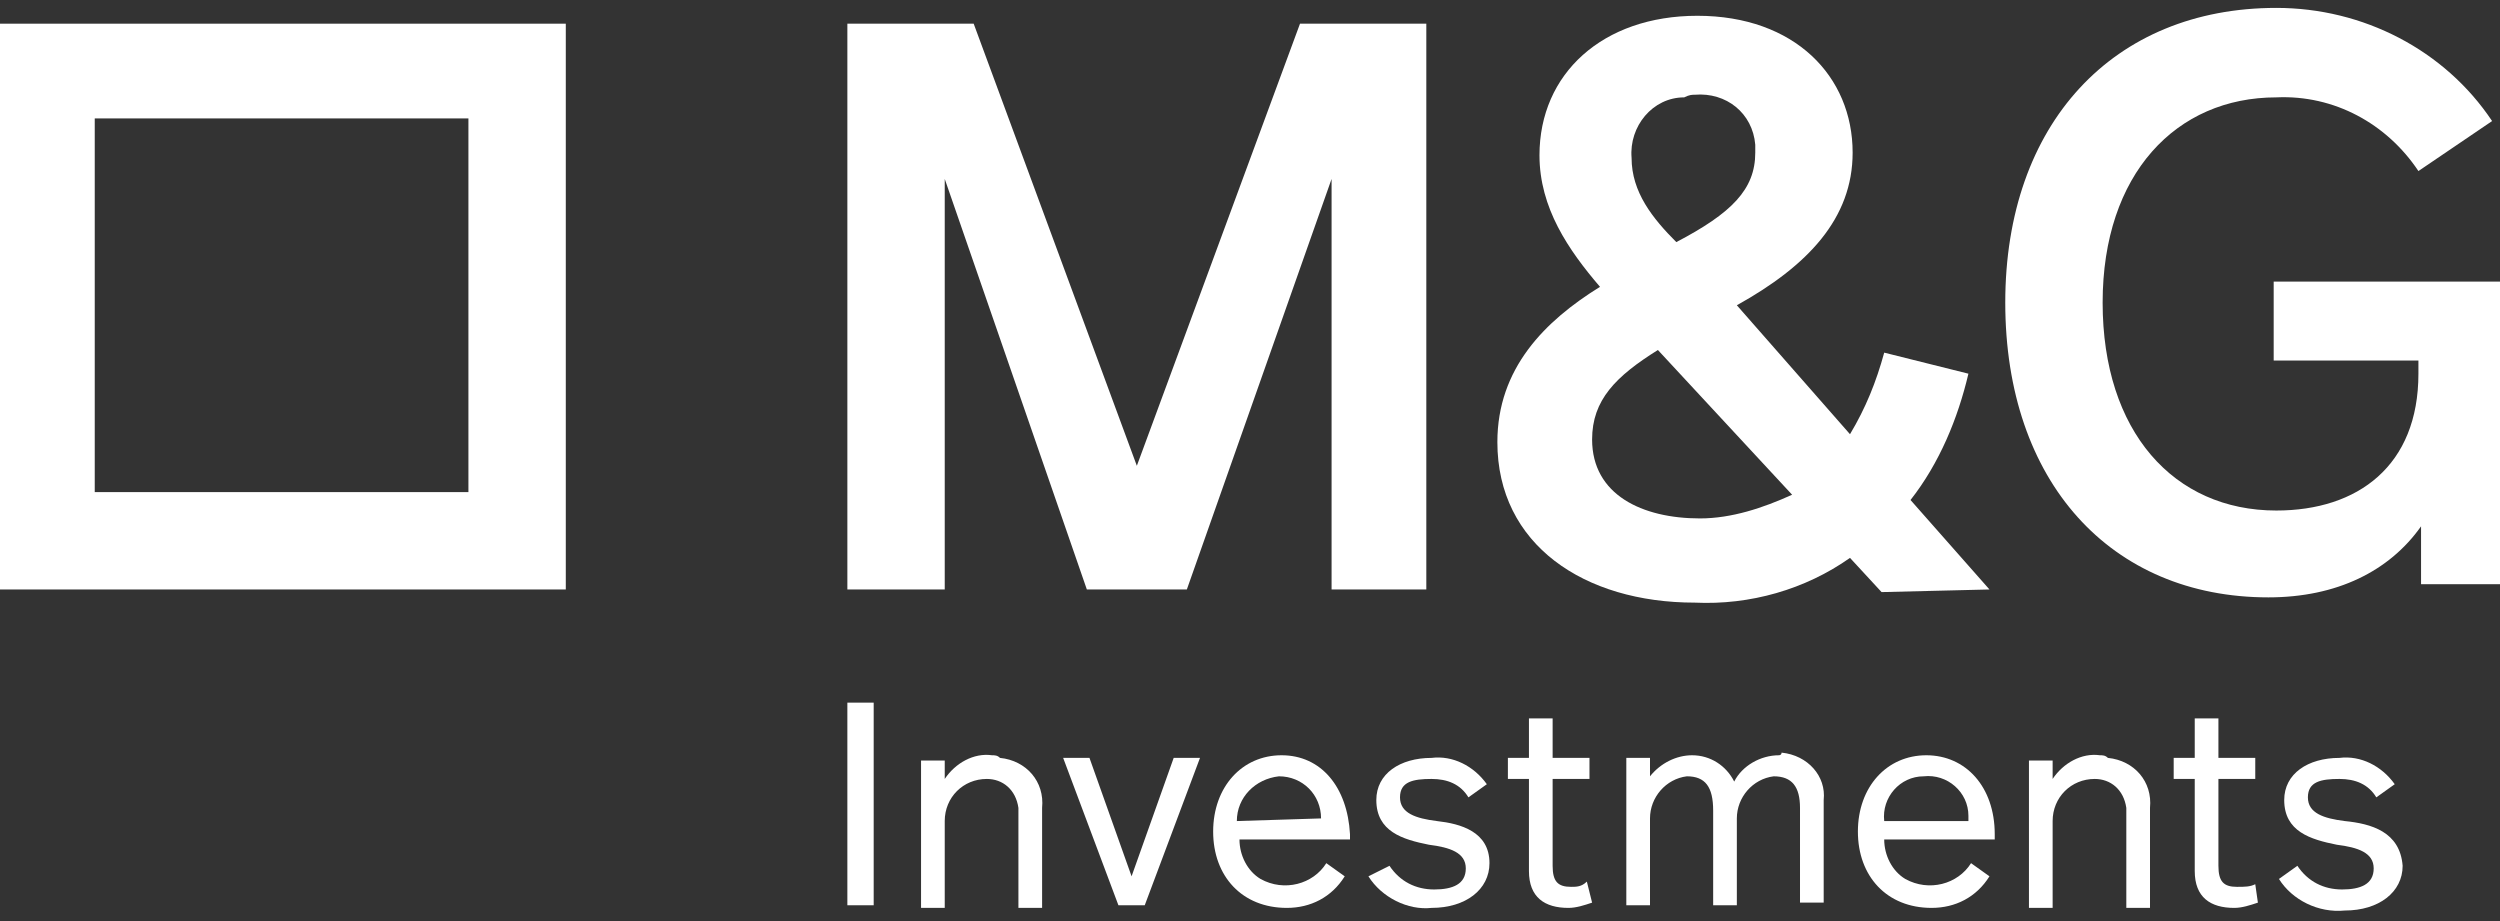 <?xml version="1.0" encoding="utf-8"?>
<!-- Generator: Adobe Illustrator 26.0.1, SVG Export Plug-In . SVG Version: 6.00 Build 0)  -->
<svg version="1.1" id="Layer_1" xmlns="http://www.w3.org/2000/svg" xmlns:xlink="http://www.w3.org/1999/xlink" x="0px" y="0px"
	 viewBox="0 0 95 35" style="enable-background:new 0 0 95 35;" xml:space="preserve">
<rect x="0" y="0" width="95" height="35" fill="#333333" stroke="none"/>
<style type="text/css">
	.st0{fill:#FFFFFF;}
</style>
<g>
	<g>
		<polygon class="st0" points="35.9,6.8 41.3,22.4 45.1,22.4 50.6,6.8 50.6,22.4 54.2,22.4 54.2,0.9 49.4,0.9 43.2,17.7 37,0.9 
			32.2,0.9 32.2,22.4 35.9,22.4 		"/>
		<path class="st0" d="M75.6,22.4l-3-3.4c1.1-1.4,1.8-3.1,2.2-4.8l-3.2-0.8c-0.3,1.1-0.7,2.1-1.3,3.1L66,11.6
			c2.7-1.5,4.4-3.3,4.4-5.8c0-2.9-2.2-5.2-5.9-5.2c-3.6,0-6,2.2-6,5.3c0,2,1.1,3.6,2.3,5c-2.1,1.3-3.9,3.1-3.9,5.9
			c0,3.9,3.3,6.1,7.5,6.1c2.1,0.1,4.2-0.5,5.9-1.7l1.2,1.3L75.6,22.4L75.6,22.4z M64.4,3.6c1.2-0.1,2.2,0.7,2.3,1.9
			c0,0.1,0,0.2,0,0.3c0,1.4-0.9,2.3-3,3.4c-0.9-0.9-1.7-1.9-1.7-3.2c-0.1-1.2,0.8-2.3,2-2.3C64.2,3.6,64.3,3.6,64.4,3.6z M64.6,19.7
			c-2.2,0-4.1-0.9-4.1-3c0-1.5,0.9-2.4,2.5-3.4l5.1,5.5C67,19.3,65.8,19.7,64.6,19.7L64.6,19.7z"/>
		<path class="st0" d="M86.4,10.7v3h5.5v0.5c0,3.5-2.3,5.2-5.4,5.2c-3.9,0-6.6-3-6.6-7.9s2.8-7.8,6.6-7.8c2.2-0.1,4.2,1,5.4,2.8
			l2.8-1.9c-1.8-2.7-4.9-4.3-8.2-4.3c-6.2,0-10.3,4.4-10.3,11.2s4,11.2,10,11.2c2.6,0,4.6-1,5.8-2.7v2.2H95V10.7H86.4z"/>
	</g>
	<g>
		<rect x="32.2" y="26.7" class="st0" width="1" height="7.7"/>
		<path class="st0" d="M37.7,28.7c-0.7-0.1-1.4,0.3-1.8,0.9v-0.7H35v5.6h0.9v-3.3c0-0.9,0.7-1.6,1.6-1.6c0,0,0,0,0,0
			c0.6,0,1.1,0.4,1.2,1.1c0,0.1,0,0.1,0,0.2v3.6h0.9v-3.8c0.1-1-0.6-1.8-1.6-1.9C37.9,28.7,37.8,28.7,37.7,28.7z"/>
		<polygon class="st0" points="43,33.3 41.4,28.8 40.4,28.8 42.5,34.4 43.5,34.4 45.6,28.8 44.6,28.8 		"/>
		<path class="st0" d="M48.7,28.7c-1.5,0-2.6,1.2-2.6,2.9s1.1,2.9,2.8,2.9c0.9,0,1.7-0.4,2.2-1.2l-0.7-0.5c-0.5,0.8-1.6,1.1-2.5,0.6
			c-0.5-0.3-0.8-0.9-0.8-1.5h4.2v-0.2C51.2,29.9,50.2,28.7,48.7,28.7z M47,31.2c0-0.9,0.7-1.6,1.6-1.7c0.9,0,1.6,0.7,1.6,1.6
			L47,31.2z"/>
		<path class="st0" d="M54.6,31.2c-0.8-0.1-1.4-0.3-1.4-0.9s0.5-0.7,1.2-0.7c0.6,0,1.1,0.2,1.4,0.7l0.7-0.5c-0.5-0.7-1.3-1.1-2.1-1
			c-1.2,0-2.1,0.6-2.1,1.6c0,1.2,1,1.5,2,1.7c0.8,0.1,1.4,0.3,1.4,0.9s-0.5,0.8-1.2,0.8c-0.7,0-1.3-0.3-1.7-0.9L52,33.3
			c0.5,0.8,1.5,1.3,2.4,1.2c1.3,0,2.2-0.7,2.2-1.7C56.6,31.6,55.5,31.3,54.6,31.2z"/>
		<path class="st0" d="M59.7,33.7c-0.5,0-0.7-0.2-0.7-0.8v-3.3h1.4v-0.8h-1.4v-1.5h-0.9v1.5h-0.8v0.8h0.8v3.5c0,1,0.6,1.4,1.5,1.4
			c0.3,0,0.6-0.1,0.9-0.2l-0.2-0.8C60.1,33.7,59.9,33.7,59.7,33.7z"/>
		<path class="st0" d="M67.6,28.7c-0.7,0-1.4,0.4-1.7,1c-0.3-0.6-0.9-1-1.6-1c-0.6,0-1.2,0.3-1.6,0.8v-0.7h-0.9v5.6h0.9v-3.3
			c0-0.8,0.6-1.5,1.4-1.6c0.7,0,1,0.4,1,1.3v3.6H66v-3.3c0-0.8,0.6-1.5,1.4-1.6c0.7,0,1,0.4,1,1.2v3.6h0.9v-3.9
			c0.1-0.9-0.6-1.7-1.6-1.8C67.7,28.7,67.6,28.7,67.6,28.7z"/>
		<path class="st0" d="M73.2,28.7c-1.5,0-2.6,1.2-2.6,2.9s1.1,2.9,2.8,2.9c0.9,0,1.7-0.4,2.2-1.2l-0.7-0.5c-0.5,0.8-1.6,1.1-2.5,0.6
			c-0.5-0.3-0.8-0.9-0.8-1.5h4.2v-0.2C75.8,29.9,74.7,28.7,73.2,28.7z M71.6,31.2c-0.1-0.9,0.6-1.7,1.5-1.7c0.9-0.1,1.7,0.6,1.7,1.5
			c0,0.1,0,0.1,0,0.2H71.6z"/>
		<path class="st0" d="M79.8,28.7c-0.7-0.1-1.4,0.3-1.8,0.9v-0.7h-0.9v5.6H78v-3.3c0-0.9,0.7-1.6,1.6-1.6c0.6,0,1.1,0.4,1.2,1.1
			c0,0.1,0,0.1,0,0.2v3.6h0.9v-3.8c0.1-1-0.6-1.8-1.6-1.9C80,28.7,79.9,28.7,79.8,28.7z"/>
		<path class="st0" d="M85,33.7c-0.5,0-0.7-0.2-0.7-0.8v-3.3h1.4v-0.8h-1.4v-1.5h-0.9v1.5h-0.8v0.8h0.8v3.5c0,1,0.6,1.4,1.5,1.4
			c0.3,0,0.6-0.1,0.9-0.2l-0.1-0.7C85.5,33.7,85.3,33.7,85,33.7z"/>
		<path class="st0" d="M89.1,31.2c-0.8-0.1-1.4-0.3-1.4-0.9s0.5-0.7,1.2-0.7c0.6,0,1.1,0.2,1.4,0.7l0.7-0.5c-0.5-0.7-1.3-1.1-2.1-1
			c-1.2,0-2.1,0.6-2.1,1.6c0,1.2,1,1.5,2,1.7c0.8,0.1,1.4,0.3,1.4,0.9s-0.5,0.8-1.2,0.8c-0.7,0-1.3-0.3-1.7-0.9l-0.7,0.5
			c0.5,0.8,1.5,1.3,2.5,1.2c1.3,0,2.2-0.7,2.2-1.7C91.2,31.6,90.1,31.3,89.1,31.2z"/>
	</g>
	<path class="st0" d="M17.8,4.5v14.2H3.6V4.5H17.8 M21.5,0.9H0v21.5h21.5L21.5,0.9L21.5,0.9z"/>
</g>
</svg>

